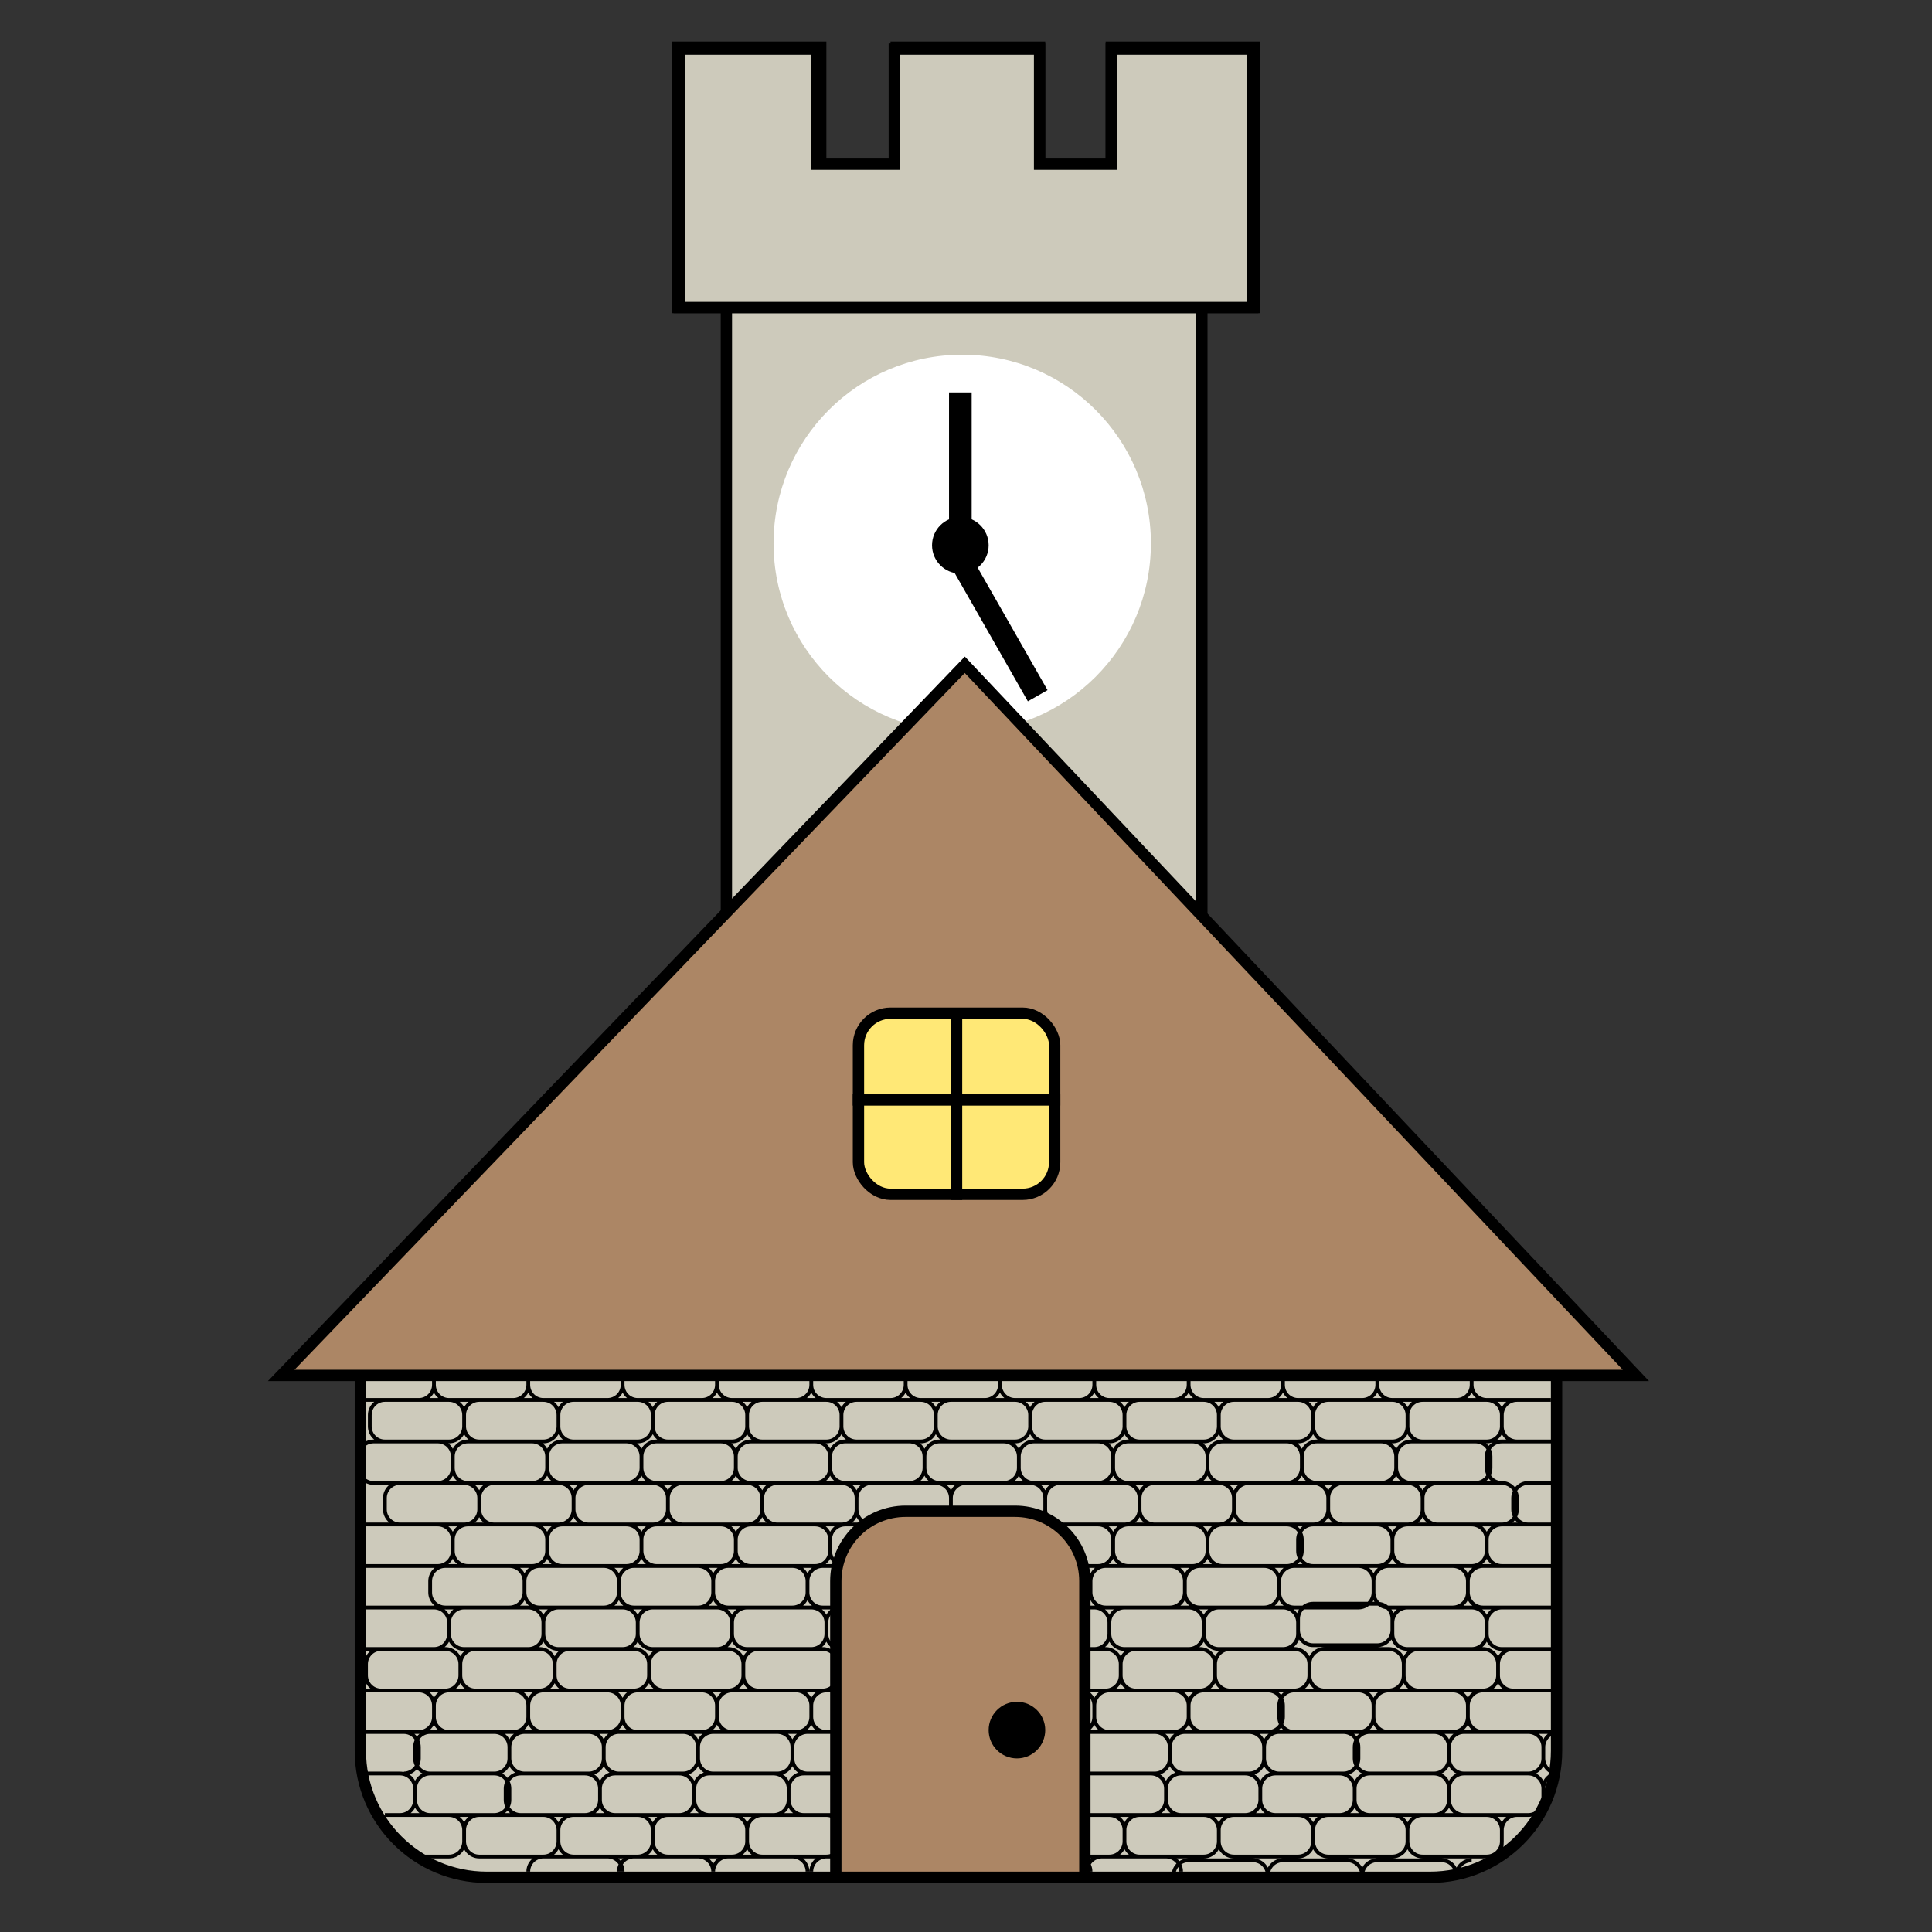 <svg width="512" height="512" viewBox="0 0 512 512" fill="none" xmlns="http://www.w3.org/2000/svg">
<rect x="0" y="0" width="512" height="512" fill="#333333" stroke="none"/>
<rect x="192.5" y="76.5" width="126" height="421" fill="#CDCABB" stroke="black" stroke-width="3" stroke-linecap="round"/>
<circle cx="255" cy="144" r="50" fill="white"/>
<line x1="254.5" y1="146" x2="254.5" y2="104" stroke="black" stroke-width="6"/>
<path d="M275 184.373L253.964 147.5" stroke="black" stroke-width="6"/>
<circle cx="254.5" cy="144.5" r="7.5" fill="black"/>
<path d="M332.5 81.5H179.5V44.5H218H237H275.5H294.5H332.5V81.5Z" fill="#B9B6A9" stroke="black" stroke-width="3"/>
<rect x="237.5" y="12.5" width="38" height="29" fill="#B9B6A9" stroke="black" stroke-width="3"/>
<path d="M294.5 12.5H332.5V41.5H294.5V12.5Z" fill="#B9B6A9" stroke="black" stroke-width="3"/>
<rect x="179.5" y="12.5" width="38" height="29" fill="#B9B6A9" stroke="black" stroke-width="3"/>
<path d="M180 13V81.5H332V13H294.5V43.5H275.5V13H237V43.5H216.5V13H180Z" fill="#CDCABB" stroke="black" stroke-width="3"/>
<path d="M95.5 358.5H412.5V464C412.5 482.502 397.502 497.5 379 497.5H129C110.498 497.5 95.5 482.502 95.5 464V358.5Z" fill="#CDCABB" stroke="black" stroke-width="3"/>
<path d="M127 397V400M127 397C127 394.791 125.209 393 123 393H106C103.791 393 102 394.791 102 397V400C102 402.209 103.791 404 106 404H123C125.209 404 127 402.209 127 400M127 397C127 394.791 128.791 393 131 393H148C150.209 393 152 394.791 152 397M127 400C127 402.209 128.791 404 131 404H148C150.209 404 152 402.209 152 400M152 397V400M152 397C152 394.791 153.791 393 156 393H173C175.209 393 177 394.791 177 397M152 400C152 402.209 153.791 404 156 404H173C175.209 404 177 402.209 177 400M177 397V400M177 397C177 394.791 178.791 393 181 393H198C200.209 393 202 394.791 202 397M177 400C177 402.209 178.791 404 181 404H198C200.209 404 202 402.209 202 400M202 397V400M202 397C202 394.791 203.791 393 206 393H223C225.209 393 227 394.791 227 397M202 400C202 402.209 203.791 404 206 404H223C225.209 404 227 402.209 227 400M227 397V400M227 397C227 394.791 228.791 393 231 393H248C250.209 393 252 394.791 252 397M227 400C227 402.209 228.791 404 231 404H248C250.209 404 252 402.209 252 400M252 397V400M252 397C252 394.791 253.791 393 256 393H273C275.209 393 277 394.791 277 397M252 400C252 402.209 253.791 404 256 404H273C275.209 404 277 402.209 277 400M277 397V400M277 397C277 394.791 278.791 393 281 393H298C300.209 393 302 394.791 302 397M277 400C277 402.209 278.791 404 281 404H298C300.209 404 302 402.209 302 400M302 397V400M302 397C302 394.791 303.791 393 306 393H323C325.209 393 327 394.791 327 397M302 400C302 402.209 303.791 404 306 404H323C325.209 404 327 402.209 327 400M327 397V400M327 397C327 394.791 328.791 393 331 393H348C350.209 393 352 394.791 352 397M327 400C327 402.209 328.791 404 331 404H348M352 397V400M352 397C352 394.791 353.791 393 356 393H373C375.209 393 377 394.791 377 397M352 400C352 402.209 350.209 404 348 404M352 400C352 402.209 353.791 404 356 404H373M348 404H365C367.209 404 369 405.791 369 408M348 404C345.791 404 344 405.791 344 408V411C344 413.209 345.791 415 348 415H365C367.209 415 369 413.209 369 411M377 397V400M377 397C377 394.791 378.791 393 381 393H398M377 400C377 402.209 375.209 404 373 404M377 400C377 402.209 378.791 404 381 404H398M373 404H390C392.209 404 394 405.791 394 408M373 404C370.791 404 369 405.791 369 408M398 393C400.209 393 402 394.791 402 397V400C402 402.209 400.209 404 398 404M398 393C395.791 393 394 391.209 394 389V386C394 383.791 395.791 382 398 382H413.5M398 404C395.791 404 394 405.791 394 408M398 404H412.5H405C402.791 404 401 402.209 401 400V397C401 394.791 402.791 393 405 393H412.5M370 389V386M370 389C370 391.209 371.791 393 374 393H391C393.209 393 395 391.209 395 389V386C395 383.791 393.209 382 391 382H374C371.791 382 370 383.791 370 386M370 389C370 391.209 368.209 393 366 393H349C346.791 393 345 391.209 345 389M370 386C370 383.791 368.209 382 366 382H349C346.791 382 345 383.791 345 386M369 408V411M369 411C369 413.209 370.791 415 373 415H390C392.209 415 394 413.209 394 411M394 408V411M394 411C394 413.209 395.791 415 398 415M389 419V422M389 419C389 416.791 387.209 415 385 415H368C365.791 415 364 416.791 364 419M389 419C389 416.791 390.791 415 393 415H412.5M389 422C389 424.209 387.209 426 385 426H368C365.791 426 364 424.209 364 422M389 422C389 424.209 390.791 426 393 426H412.5M364 422V419M364 422C364 424.209 362.209 426 360 426H343C340.791 426 339 424.209 339 422M364 419C364 416.791 362.209 415 360 415H343C340.791 415 339 416.791 339 419M343 448H360C362.209 448 364 449.791 364 452M343 448C340.791 448 339 449.791 339 452V455C339 457.209 340.791 459 343 459H360C362.209 459 364 457.209 364 455M343 448H326C323.791 448 322 446.209 322 444M343 448C345.209 448 347 446.209 347 444M364 452V455M364 452C364 449.791 365.791 448 368 448M364 455C364 457.209 365.791 459 368 459H385C387.209 459 389 457.209 389 455M384 463V466M384 463C384 460.791 382.209 459 380 459H363C360.791 459 359 460.791 359 463V466C359 468.209 360.791 470 363 470M384 463C384 460.791 385.791 459 388 459H405C407.209 459 409 460.791 409 463M384 466C384 468.209 382.209 470 380 470M384 466C384 468.209 385.791 470 388 470M380 470H363M380 470C382.209 470 384 471.791 384 474M363 470C360.791 470 359 471.791 359 474M368 448H385C387.209 448 389 449.791 389 452M368 448H351C348.791 448 347 446.209 347 444M368 448C370.209 448 372 446.209 372 444M389 452V455M389 452C389 449.791 390.791 448 393 448M389 455C389 457.209 390.791 459 393 459H410H413C410.791 459 409 460.791 409 463M397 441V444M397 441C397 438.791 395.209 437 393 437H376C373.791 437 372 438.791 372 441M397 441C397 438.791 398.791 437 401 437M397 444C397 446.209 395.209 448 393 448M397 444C397 446.209 398.791 448 401 448M393 448H376C373.791 448 372 446.209 372 444M393 448H412.5M372 444V441M372 441C372 438.791 370.209 437 368 437H351C348.791 437 347 438.791 347 441M394 430V433M394 430C394 427.791 392.209 426 390 426H373C370.791 426 369 427.791 369 430V433C369 435.209 370.791 437 373 437H390C392.209 437 394 435.209 394 433M394 430C394 427.791 395.791 426 398 426M394 433C394 435.209 395.791 437 398 437H401M409 463V466M409 466C409 468.209 407.209 470 405 470M409 466C409 468.209 410.791 470 413 470C410.791 470 409 471.791 409 474M405 470H388M405 470C407.209 470 409 471.791 409 474M388 470C385.791 470 384 471.791 384 474M245 408V411M245 408C245 405.791 243.209 404 241 404H224C221.791 404 220 405.791 220 408M245 408C245 405.791 246.791 404 249 404H266C268.209 404 270 405.791 270 408M245 411C245 413.209 243.209 415 241 415H224C221.791 415 220 413.209 220 411M245 411C245 413.209 246.791 415 249 415H266C268.209 415 270 413.209 270 411M220 411V408M220 411C220 413.209 218.209 415 216 415H199C196.791 415 195 413.209 195 411M220 408C220 405.791 218.209 404 216 404H199C196.791 404 195 405.791 195 408M270 408V411M270 408C270 405.791 271.791 404 274 404H291C293.209 404 295 405.791 295 408M270 411C270 413.209 271.791 415 274 415H291C293.209 415 295 413.209 295 411M295 408V411M295 408C295 405.791 296.791 404 299 404H316C318.209 404 320 405.791 320 408M295 411C295 413.209 296.791 415 299 415H316C318.209 415 320 413.209 320 411M320 408V411M320 408C320 405.791 321.791 404 324 404H341C343.209 404 345 405.791 345 408V411C345 413.209 343.209 415 341 415H324C321.791 415 320 413.209 320 411M95 404H116C118.209 404 120 405.791 120 408M120 408V411M120 408C120 405.791 121.791 404 124 404H141C143.209 404 145 405.791 145 408M120 411C120 413.209 118.209 415 116 415H96.5M120 411C120 413.209 121.791 415 124 415H141C143.209 415 145 413.209 145 411M145 408V411M145 408C145 405.791 146.791 404 149 404H166C168.209 404 170 405.791 170 408M145 411C145 413.209 146.791 415 149 415H166C168.209 415 170 413.209 170 411M170 408V411M170 408C170 405.791 171.791 404 174 404H191C193.209 404 195 405.791 195 408M170 411C170 413.209 171.791 415 174 415H191C193.209 415 195 413.209 195 411M195 408V411M264 419V422M264 419C264 416.791 262.209 415 260 415H243C240.791 415 239 416.791 239 419M264 419C264 416.791 265.791 415 268 415H285C287.209 415 289 416.791 289 419M264 422C264 424.209 262.209 426 260 426H243C240.791 426 239 424.209 239 422M264 422C264 424.209 265.791 426 268 426H285C287.209 426 289 424.209 289 422M239 422V419M239 422C239 424.209 237.209 426 235 426H218C215.791 426 214 424.209 214 422M239 419C239 416.791 237.209 415 235 415H218C215.791 415 214 416.791 214 419M289 419V422M289 419C289 416.791 290.791 415 293 415H310C312.209 415 314 416.791 314 419M289 422C289 424.209 290.791 426 293 426H310C312.209 426 314 424.209 314 422M314 419V422M314 419C314 416.791 315.791 415 318 415H335C337.209 415 339 416.791 339 419M314 422C314 424.209 315.791 426 318 426H335C337.209 426 339 424.209 339 422M339 419V422M139 419V422M139 419C139 416.791 137.209 415 135 415H118C115.791 415 114 416.791 114 419V422C114 424.209 115.791 426 118 426H135C137.209 426 139 424.209 139 422M139 419C139 416.791 140.791 415 143 415H160C162.209 415 164 416.791 164 419M139 422C139 424.209 140.791 426 143 426H160C162.209 426 164 424.209 164 422M164 419V422M164 419C164 416.791 165.791 415 168 415H185C187.209 415 189 416.791 189 419M164 422C164 424.209 165.791 426 168 426H185C187.209 426 189 424.209 189 422M189 419V422M189 419C189 416.791 190.791 415 193 415H210C212.209 415 214 416.791 214 419M189 422C189 424.209 190.791 426 193 426H210C212.209 426 214 424.209 214 422M214 419V422M244 430V433M244 430C244 427.791 242.209 426 240 426H223C220.791 426 219 427.791 219 430M244 430C244 427.791 245.791 426 248 426H265C267.209 426 269 427.791 269 430M244 433C244 435.209 242.209 437 240 437H223C220.791 437 219 435.209 219 433M244 433C244 435.209 245.791 437 248 437H265C267.209 437 269 435.209 269 433M219 433V430M219 433C219 435.209 217.209 437 215 437H198C195.791 437 194 435.209 194 433M219 430C219 427.791 217.209 426 215 426H198C195.791 426 194 427.791 194 430M269 430V433M269 430C269 427.791 270.791 426 273 426H290C292.209 426 294 427.791 294 430M269 433C269 435.209 270.791 437 273 437H290C292.209 437 294 435.209 294 433M294 430V433M294 430C294 427.791 295.791 426 298 426H315C317.209 426 319 427.791 319 430M294 433C294 435.209 295.791 437 298 437H315C317.209 437 319 435.209 319 433M319 430V433M319 430C319 427.791 320.791 426 323 426H340C342.209 426 344 427.791 344 430V433C344 435.209 342.209 437 340 437H323C320.791 437 319 435.209 319 433M95 426H115C117.209 426 119 427.791 119 430M119 430V433M119 430C119 427.791 120.791 426 123 426H140C142.209 426 144 427.791 144 430M119 433C119 435.209 117.209 437 115 437H95M119 433C119 435.209 120.791 437 123 437H140C142.209 437 144 435.209 144 433M144 430V433M144 430C144 427.791 145.791 426 148 426H165C167.209 426 169 427.791 169 430M144 433C144 435.209 145.791 437 148 437H165C167.209 437 169 435.209 169 433M169 430V433M169 430C169 427.791 170.791 426 173 426H190C192.209 426 194 427.791 194 430M169 433C169 435.209 170.791 437 173 437H190C192.209 437 194 435.209 194 433M194 430V433M240 452V455M240 452C240 449.791 238.209 448 236 448H219C216.791 448 215 449.791 215 452M240 452C240 449.791 241.791 448 244 448H261C263.209 448 265 449.791 265 452M240 455C240 457.209 238.209 459 236 459H219C216.791 459 215 457.209 215 455M240 455C240 457.209 241.791 459 244 459H261C263.209 459 265 457.209 265 455M215 455V452M215 455C215 457.209 213.209 459 211 459H194C191.791 459 190 457.209 190 455M215 452C215 449.791 213.209 448 211 448H194C191.791 448 190 449.791 190 452M265 452V455M265 452C265 449.791 266.791 448 269 448H286C288.209 448 290 449.791 290 452M265 455C265 457.209 266.791 459 269 459H286C288.209 459 290 457.209 290 455M290 452V455M290 452C290 449.791 291.791 448 294 448H311C313.209 448 315 449.791 315 452M290 455C290 457.209 291.791 459 294 459H311C313.209 459 315 457.209 315 455M315 452V455M315 452C315 449.791 316.791 448 319 448H336C338.209 448 340 449.791 340 452V455C340 457.209 338.209 459 336 459H319C316.791 459 315 457.209 315 455M94 448H111C113.209 448 115 449.791 115 452M115 452V455M115 452C115 449.791 116.791 448 119 448H136C138.209 448 140 449.791 140 452M115 455C115 457.209 113.209 459 111 459H94M115 455C115 457.209 116.791 459 119 459H136C138.209 459 140 457.209 140 455M140 452V455M140 452C140 449.791 141.791 448 144 448H161C163.209 448 165 449.791 165 452M140 455C140 457.209 141.791 459 144 459H161C163.209 459 165 457.209 165 455M165 452V455M165 452C165 449.791 166.791 448 169 448H186C188.209 448 190 449.791 190 452M165 455C165 457.209 166.791 459 169 459H186C188.209 459 190 457.209 190 455M190 452V455M260 463V466M260 463C260 460.791 258.209 459 256 459H239C236.791 459 235 460.791 235 463M260 463C260 460.791 261.791 459 264 459H281C283.209 459 285 460.791 285 463M260 466C260 468.209 258.209 470 256 470H239C236.791 470 235 468.209 235 466M260 466C260 468.209 261.791 470 264 470H281C283.209 470 285 468.209 285 466M235 466V463M235 466C235 468.209 233.209 470 231 470H214C211.791 470 210 468.209 210 466M235 463C235 460.791 233.209 459 231 459H214C211.791 459 210 460.791 210 463M285 463V466M285 463C285 460.791 286.791 459 289 459H306C308.209 459 310 460.791 310 463M285 466C285 468.209 286.791 470 289 470H306C308.209 470 310 468.209 310 466M310 463V466M310 463C310 460.791 311.791 459 314 459H331C333.209 459 335 460.791 335 463M310 466C310 468.209 311.791 470 314 470H331C333.209 470 335 468.209 335 466M335 463V466M335 463C335 460.791 336.791 459 339 459H356C358.209 459 360 460.791 360 463V466C360 468.209 358.209 470 356 470H339C336.791 470 335 468.209 335 466M135 463V466M135 463C135 460.791 133.209 459 131 459H114C111.791 459 110 460.791 110 463V466C110 468.209 111.791 470 114 470M135 463C135 460.791 136.791 459 139 459H156C158.209 459 160 460.791 160 463M135 466C135 468.209 133.209 470 131 470M135 466C135 468.209 136.791 470 139 470H156C158.209 470 160 468.209 160 466M131 470H114M131 470C133.209 470 135 471.791 135 474V477C135 479.209 133.209 481 131 481H114C111.791 481 110 479.209 110 477M114 470C111.791 470 110 471.791 110 474M160 463V466M160 463C160 460.791 161.791 459 164 459H181C183.209 459 185 460.791 185 463M160 466C160 468.209 161.791 470 164 470H181C183.209 470 185 468.209 185 466M185 463V466M185 463C185 460.791 186.791 459 189 459H206C208.209 459 210 460.791 210 463M185 466C185 468.209 186.791 470 189 470H206C208.209 470 210 468.209 210 466M210 463V466M309 474V477M309 474C309 471.791 307.209 470 305 470H288C285.791 470 284 471.791 284 474M309 474C309 471.791 310.791 470 313 470H330C332.209 470 334 471.791 334 474M309 477C309 479.209 307.209 481 305 481H288C285.791 481 284 479.209 284 477M309 477C309 479.209 310.791 481 313 481H330C332.209 481 334 479.209 334 477M284 477V474M284 477C284 479.209 282.209 481 280 481H263C260.791 481 259 479.209 259 477M284 474C284 471.791 282.209 470 280 470H263C260.791 470 259 471.791 259 474M334 474V477M334 474C334 471.791 335.791 470 338 470H355C357.209 470 359 471.791 359 474M334 477C334 479.209 335.791 481 338 481H355C357.209 481 359 479.209 359 477M359 474V477M359 477C359 479.209 360.791 481 363 481H380C382.209 481 384 479.209 384 477M384 474V477M384 477C384 479.209 385.791 481 388 481H405C407.209 481 409 479.209 409 477M409 474V477M409 477C409 479.209 406.791 481 409 481M184 474V477M184 474C184 471.791 182.209 470 180 470H163C160.791 470 159 471.791 159 474M184 474C184 471.791 185.791 470 188 470H205C207.209 470 209 471.791 209 474M184 477C184 479.209 182.209 481 180 481H163C160.791 481 159 479.209 159 477M184 477C184 479.209 185.791 481 188 481H205C207.209 481 209 479.209 209 477M159 477V474M159 477C159 479.209 157.209 481 155 481H138C135.791 481 134 479.209 134 477V474C134 471.791 135.791 470 138 470H155C157.209 470 159 471.791 159 474M209 474V477M209 474C209 471.791 210.791 470 213 470H230C232.209 470 234 471.791 234 474M209 477C209 479.209 210.791 481 213 481H230C232.209 481 234 479.209 234 477M234 474V477M234 474C234 471.791 235.791 470 238 470H255C257.209 470 259 471.791 259 474M234 477C234 479.209 235.791 481 238 481H255C257.209 481 259 479.209 259 477M259 474V477M298 485V488M298 485C298 482.791 296.209 481 294 481H277C274.791 481 273 482.791 273 485M298 485C298 482.791 299.791 481 302 481H319C321.209 481 323 482.791 323 485M298 488C298 490.209 296.209 492 294 492H277C274.791 492 273 490.209 273 488M298 488C298 490.209 299.791 492 302 492H319C321.209 492 323 490.209 323 488M273 488V485M273 488C273 490.209 271.209 492 269 492H252C249.791 492 248 490.209 248 488M273 485C273 482.791 271.209 481 269 481H252C249.791 481 248 482.791 248 485M323 485V488M323 485C323 482.791 324.791 481 327 481H344C346.209 481 348 482.791 348 485M323 488C323 490.209 324.791 492 327 492H344C346.209 492 348 490.209 348 488M348 485V488M348 485C348 482.791 349.791 481 352 481H369C371.209 481 373 482.791 373 485M348 488C348 490.209 349.791 492 352 492H369C371.209 492 373 490.209 373 488M373 485V488M373 485C373 482.791 374.791 481 377 481H394C396.209 481 398 482.791 398 485M373 488C373 490.209 374.791 492 377 492H394C396.209 492 398 490.209 398 488M398 485V488M398 485C398 482.791 399.791 481 402 481M398 488C398 490.209 397.291 491 399.5 491M173 485V488M173 485C173 482.791 171.209 481 169 481H152C149.791 481 148 482.791 148 485M173 485C173 482.791 174.791 481 177 481H194C196.209 481 198 482.791 198 485M173 488C173 490.209 171.209 492 169 492H152C149.791 492 148 490.209 148 488M173 488C173 490.209 174.791 492 177 492H194C196.209 492 198 490.209 198 488M148 488V485M148 488C148 490.209 146.209 492 144 492M148 485C148 482.791 146.209 481 144 481H127C124.791 481 123 482.791 123 485M198 485V488M198 485C198 482.791 199.791 481 202 481H219C221.209 481 223 482.791 223 485M198 488C198 490.209 199.791 492 202 492H219M223 485V488M223 485C223 482.791 224.791 481 227 481H244C246.209 481 248 482.791 248 485M223 488C223 490.209 221.209 492 219 492M223 488C223 490.209 224.791 492 227 492H244C246.209 492 248 490.209 248 488M219 492H236C238.209 492 240 493.791 240 496V499M219 492C216.791 492 215 493.791 215 496M248 485V488M319 371H302C299.791 371 298 372.791 298 375M319 371C321.209 371 323 372.791 323 375M319 371H336C338.209 371 340 369.209 340 367M319 371C316.791 371 315 369.209 315 367M323 375V378M323 375C323 372.791 324.791 371 327 371H344M323 378C323 380.209 321.209 382 319 382H302C299.791 382 298 380.209 298 378M323 378C323 380.209 324.791 382 327 382H344C346.209 382 348 380.209 348 378M298 378V375M298 378C298 380.209 296.209 382 294 382H277C274.791 382 273 380.209 273 378M298 375C298 372.791 296.209 371 294 371M344 371C346.209 371 348 372.791 348 375M344 371H361C363.209 371 365 369.209 365 367M344 371C341.791 371 340 369.209 340 367M348 375V378M348 375C348 372.791 349.791 371 352 371H369M348 378C348 380.209 349.791 382 352 382H369C371.209 382 373 380.209 373 378M369 371C371.209 371 373 372.791 373 375M369 371H386C388.209 371 390 369.209 390 367M369 371C366.791 371 365 369.209 365 367M373 375V378M373 375C373 372.791 374.791 371 377 371H394M373 378C373 380.209 374.791 382 377 382H394C396.209 382 398 380.209 398 378M394 371C396.209 371 398 372.791 398 375M394 371H411M394 371C391.791 371 390 369.209 390 367M398 375V378M398 375C398 372.791 399.791 371 402 371M398 378C398 380.209 399.791 382 402 382M194 371H177C174.791 371 173 372.791 173 375M194 371C196.209 371 198 372.791 198 375M194 371H211C213.209 371 215 369.209 215 367M194 371C191.791 371 190 369.209 190 367M198 375V378M198 375C198 372.791 199.791 371 202 371H219M198 378C198 380.209 196.209 382 194 382H177C174.791 382 173 380.209 173 378M198 378C198 380.209 199.791 382 202 382H219C221.209 382 223 380.209 223 378M173 378V375M173 378C173 380.209 171.209 382 169 382H152C149.791 382 148 380.209 148 378M173 375C173 372.791 171.209 371 169 371M219 371C221.209 371 223 372.791 223 375M219 371H236C238.209 371 240 369.209 240 367M219 371C216.791 371 215 369.209 215 367M223 375V378M223 375C223 372.791 224.791 371 227 371H244M223 378C223 380.209 224.791 382 227 382H244C246.209 382 248 380.209 248 378M244 371C246.209 371 248 372.791 248 375M244 371H261C263.209 371 265 369.209 265 367M244 371C241.791 371 240 369.209 240 367M248 375V378M248 375C248 372.791 249.791 371 252 371H269M248 378C248 380.209 249.791 382 252 382H269C271.209 382 273 380.209 273 378M269 371C271.209 371 273 372.791 273 375M269 371H286C288.209 371 290 369.209 290 367M269 371C266.791 371 265 369.209 265 367M273 375V378M273 375C273 372.791 274.791 371 277 371H294M294 371H311C313.209 371 315 369.209 315 367M294 371C291.791 371 290 369.209 290 367M315 364V367M315 364C315 361.791 313.209 360 311 360H294C291.791 360 290 361.791 290 364M315 364C315 361.791 316.791 360 319 360H336C338.209 360 340 361.791 340 364M290 367V364M290 364C290 361.791 288.209 360 286 360H269C266.791 360 265 361.791 265 364M340 364V367M340 364C340 361.791 341.791 360 344 360H361C363.209 360 365 361.791 365 364M365 364V367M365 364C365 361.791 366.791 360 369 360H386C388.209 360 390 361.791 390 364M390 364V367M390 364C390 361.791 391.791 360 394 360H411M190 364V367M190 364C190 361.791 188.209 360 186 360H169C166.791 360 165 361.791 165 364M190 364C190 361.791 191.791 360 194 360H211C213.209 360 215 361.791 215 364M190 367C190 369.209 188.209 371 186 371H169M169 371C166.791 371 165 369.209 165 367M169 371H152C149.791 371 148 372.791 148 375M165 367V364M165 367C165 369.209 163.209 371 161 371H144M165 364C165 361.791 163.209 360 161 360H144C141.791 360 140 361.791 140 364M215 364V367M215 364C215 361.791 216.791 360 219 360H236C238.209 360 240 361.791 240 364M240 364V367M240 364C240 361.791 241.791 360 244 360H261C263.209 360 265 361.791 265 364M265 364V367M272 441V444M272 441C272 438.791 270.209 437 268 437H251C248.791 437 247 438.791 247 441M272 441C272 438.791 273.791 437 276 437H293C295.209 437 297 438.791 297 441M272 444C272 446.209 270.209 448 268 448H251C248.791 448 247 446.209 247 444M272 444C272 446.209 273.791 448 276 448H293C295.209 448 297 446.209 297 444M247 444V441M247 444C247 446.209 245.209 448 243 448H226C223.791 448 222 446.209 222 444M247 441C247 438.791 245.209 437 243 437H226C223.791 437 222 438.791 222 441M297 441V444M297 441C297 438.791 298.791 437 301 437H318C320.209 437 322 438.791 322 441M297 444C297 446.209 298.791 448 301 448H318C320.209 448 322 446.209 322 444M322 441V444M322 441C322 438.791 323.791 437 326 437H343C345.209 437 347 438.791 347 441M347 441V444M147 441V444M147 441C147 438.791 145.209 437 143 437H126C123.791 437 122 438.791 122 441M147 441C147 438.791 148.791 437 151 437H168C170.209 437 172 438.791 172 441M147 444C147 446.209 145.209 448 143 448H126C123.791 448 122 446.209 122 444M147 444C147 446.209 148.791 448 151 448H168C170.209 448 172 446.209 172 444M122 444V441M122 444C122 446.209 120.209 448 118 448H101C98.791 448 97 446.209 97 444V441C97 438.791 98.791 437 101 437H118C120.209 437 122 438.791 122 441M172 441V444M172 441C172 438.791 173.791 437 176 437H193C195.209 437 197 438.791 197 441M172 444C172 446.209 173.791 448 176 448H193C195.209 448 197 446.209 197 444M197 441V444M197 441C197 438.791 198.791 437 201 437H218C220.209 437 222 438.791 222 441M197 444C197 446.209 198.791 448 201 448H218C220.209 448 222 446.209 222 444M222 441V444M270 386V389M270 386C270 383.791 268.209 382 266 382H249C246.791 382 245 383.791 245 386M270 386C270 383.791 271.791 382 274 382H291C293.209 382 295 383.791 295 386M270 389C270 391.209 268.209 393 266 393H249C246.791 393 245 391.209 245 389M270 389C270 391.209 271.791 393 274 393H291C293.209 393 295 391.209 295 389M245 389V386M245 389C245 391.209 243.209 393 241 393H224C221.791 393 220 391.209 220 389M245 386C245 383.791 243.209 382 241 382H224C221.791 382 220 383.791 220 386M295 386V389M295 386C295 383.791 296.791 382 299 382H316C318.209 382 320 383.791 320 386M295 389C295 391.209 296.791 393 299 393H316C318.209 393 320 391.209 320 389M320 386V389M320 386C320 383.791 321.791 382 324 382H341C343.209 382 345 383.791 345 386M320 389C320 391.209 321.791 393 324 393H341C343.209 393 345 391.209 345 389M345 386V389M145 386V389M145 386C145 383.791 143.209 382 141 382H124C121.791 382 120 383.791 120 386M145 386C145 383.791 146.791 382 149 382H166C168.209 382 170 383.791 170 386M145 389C145 391.209 143.209 393 141 393H124C121.791 393 120 391.209 120 389M145 389C145 391.209 146.791 393 149 393H166C168.209 393 170 391.209 170 389M120 389V386M120 389C120 391.209 118.209 393 116 393H99C96.791 393 95 391.209 95 389V386C95 383.791 96.791 382 99 382H116C118.209 382 120 383.791 120 386M170 386V389M170 386C170 383.791 171.791 382 174 382H191C193.209 382 195 383.791 195 386M170 389C170 391.209 171.791 393 174 393H191C193.209 393 195 391.209 195 389M195 386V389M195 386C195 383.791 196.791 382 199 382H216C218.209 382 220 383.791 220 386M195 389C195 391.209 196.791 393 199 393H216C218.209 393 220 391.209 220 389M220 386V389M148 378V375M148 378C148 380.209 146.209 382 144 382H127C124.791 382 123 380.209 123 378M148 375C148 372.791 146.209 371 144 371M144 371H127C124.791 371 123 372.791 123 375M144 371C141.791 371 140 369.209 140 367M123 378V375M123 378C123 380.209 121.209 382 119 382H102C99.791 382 98 380.209 98 378V375C98 372.791 99.791 371 102 371H119M123 375C123 372.791 121.209 371 119 371M140 367V364M140 367C140 369.209 138.209 371 136 371H119M140 364C140 361.791 138.209 360 136 360H119C116.791 360 115 361.791 115 364M119 371C116.791 371 115 369.209 115 367M115 367V364M115 367C115 369.209 113.209 371 111 371H95M115 364C115 361.791 113.209 360 111 360H94M110 477V474M110 477C110 479.209 108.209 481 106 481M110 474C110 471.791 108.209 470 106 470H96.5M144 492H127C124.791 492 123 490.209 123 488M144 492H161C163.209 492 165 493.791 165 496M144 492C141.791 492 140 493.791 140 496M123 488V485M123 488C123 490.209 121.209 492 119 492H110M123 485C123 482.791 121.209 481 119 481H102M107 459C109.209 459 111 460.791 111 463V466C111 468.209 109.209 470 107 470M164 496C164 493.791 165.791 492 168 492H185C187.209 492 189 493.791 189 496C189 493.791 190.791 492 193 492H210C212.209 492 214 493.791 214 496M239 499V496C239 493.791 240.791 492 243 492H260C262.209 492 264 493.791 264 496C264 493.791 265.791 492 268 492H285C287.209 492 289 493.791 289 496M313 496C313 493.791 311.209 492 309 492H292C289.791 492 288 493.791 288 496M311 497C311 494.791 312.791 493 315 493H332C334.209 493 336 494.791 336 497C336 494.791 337.791 493 340 493H357C359.209 493 361 494.791 361 497C361 494.791 362.791 493 365 493H382C384.209 493 386 494.791 386 497C386 494.791 387.791 493 390 493M401 437H412.5M348 425H365C367.209 425 369 426.791 369 429V432C369 434.209 367.209 436 365 436H348C345.791 436 344 434.209 344 432V429C344 426.791 345.791 425 348 425Z" stroke="black"/>
<path d="M74.524 364.5L255.68 176.174L433.52 364.5H74.524Z" fill="#AC8665" stroke="black" stroke-width="3"/>
<path d="M240 400.5H269C279.217 400.5 287.5 408.783 287.5 419V497.5H221.5V419C221.5 408.783 229.783 400.5 240 400.5Z" fill="#AC8665" stroke="black" stroke-width="3"/>
<circle cx="269.5" cy="458.5" r="7.5" fill="black"/>
<rect x="227.5" y="268.5" width="52" height="48" rx="8.5" fill="#FFE876" stroke="black" stroke-width="3"/>
<line x1="253.5" y1="268" x2="253.5" y2="318" stroke="black" stroke-width="3"/>
<line x1="226" y1="291.5" x2="281" y2="291.5" stroke="black" stroke-width="3"/>
</svg>
